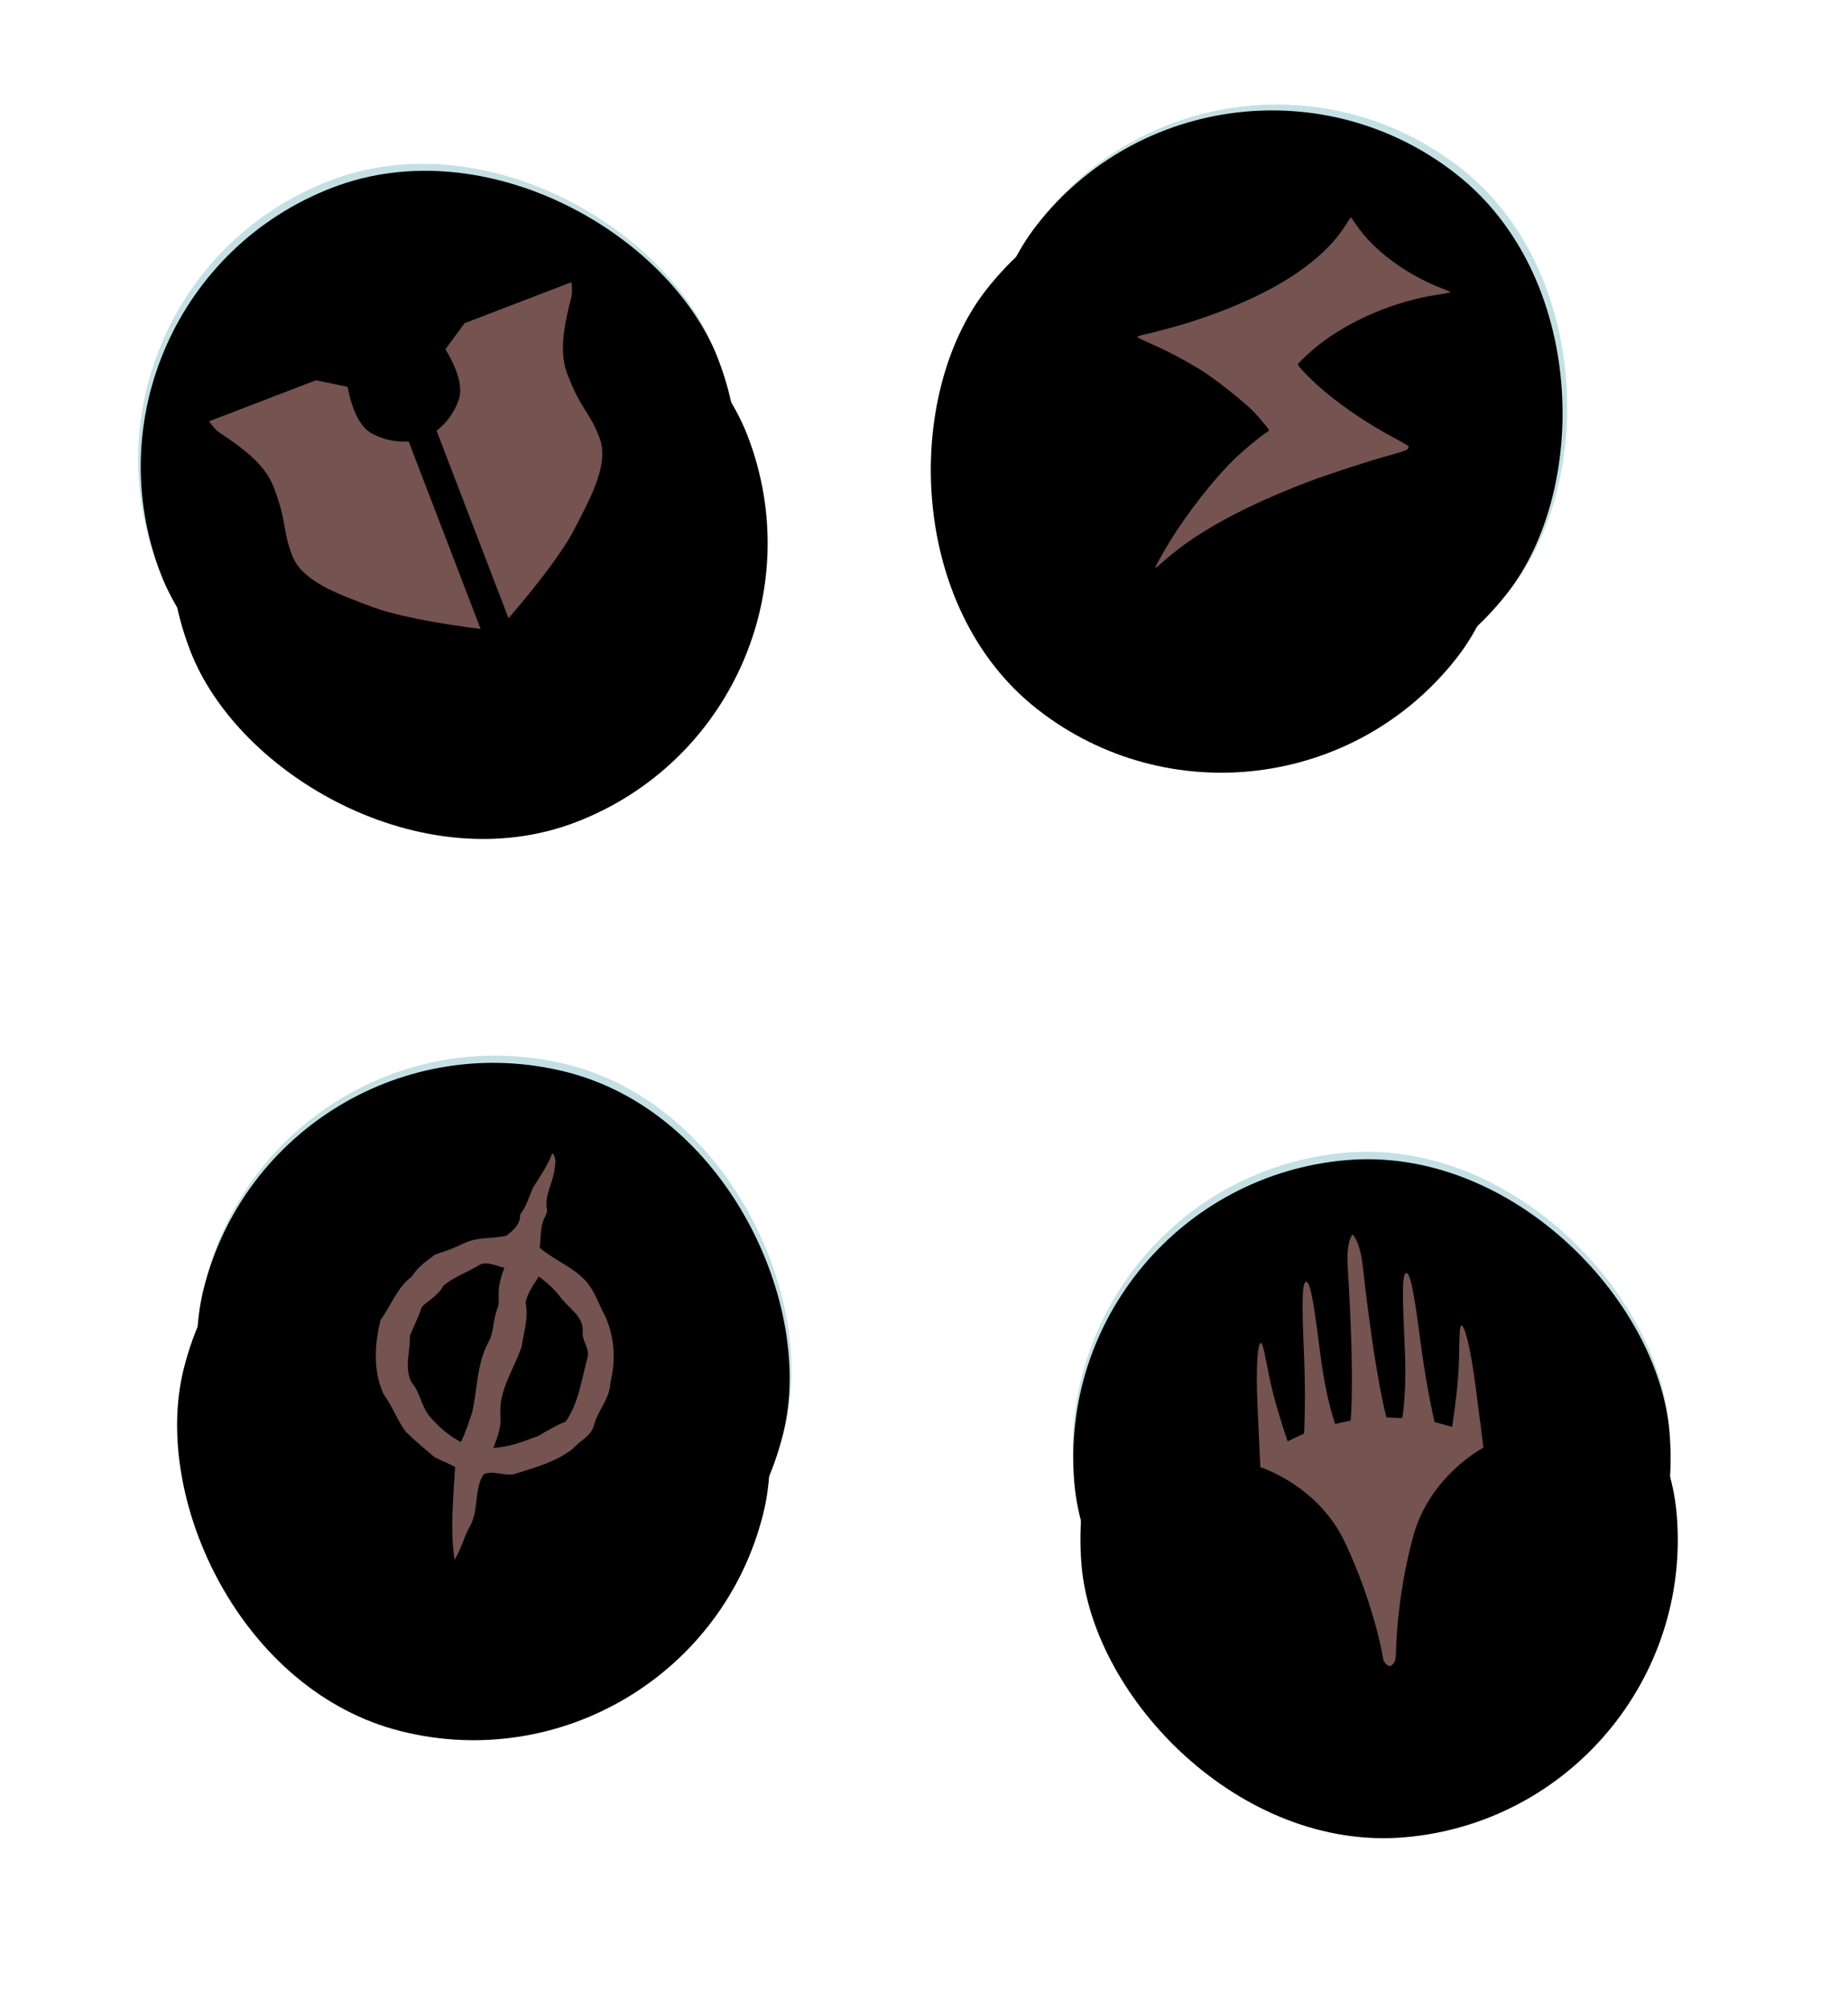 <?xml version="1.0" encoding="UTF-8"?>
<svg width="495px" height="538px" viewBox="0 0 495 538" version="1.1" xmlns="http://www.w3.org/2000/svg" xmlns:xlink="http://www.w3.org/1999/xlink">
    <!-- Generator: Sketch 53.2 (72643) - https://sketchapp.com -->
    <title>counters</title>
    <desc>Created with Sketch.</desc>
    <defs>
        <rect id="path-1" x="0" y="0" width="160" height="160" rx="80"></rect>
        <filter x="-52.5%" y="-37.5%" width="205.0%" height="205.0%" filterUnits="objectBoundingBox" id="filter-2">
            <feOffset dx="0" dy="24" in="SourceAlpha" result="shadowOffsetOuter1"></feOffset>
            <feGaussianBlur stdDeviation="24" in="shadowOffsetOuter1" result="shadowBlurOuter1"></feGaussianBlur>
            <feColorMatrix values="0 0 0 0 0   0 0 0 0 0   0 0 0 0 0  0 0 0 0.3 0" type="matrix" in="shadowBlurOuter1"></feColorMatrix>
        </filter>
        <filter x="-32.5%" y="-17.5%" width="165.0%" height="165.0%" filterUnits="objectBoundingBox" id="filter-3">
            <feGaussianBlur stdDeviation="3" in="SourceAlpha" result="shadowBlurInner1"></feGaussianBlur>
            <feOffset dx="0" dy="2" in="shadowBlurInner1" result="shadowOffsetInner1"></feOffset>
            <feComposite in="shadowOffsetInner1" in2="SourceAlpha" operator="arithmetic" k2="-1" k3="1" result="shadowInnerInner1"></feComposite>
            <feColorMatrix values="0 0 0 0 1   0 0 0 0 1   0 0 0 0 1  0 0 0 0.5 0" type="matrix" in="shadowInnerInner1"></feColorMatrix>
        </filter>
        <rect id="path-4" x="0" y="0" width="160" height="160" rx="80"></rect>
        <filter x="-52.5%" y="-37.5%" width="205.0%" height="205.0%" filterUnits="objectBoundingBox" id="filter-5">
            <feOffset dx="0" dy="24" in="SourceAlpha" result="shadowOffsetOuter1"></feOffset>
            <feGaussianBlur stdDeviation="24" in="shadowOffsetOuter1" result="shadowBlurOuter1"></feGaussianBlur>
            <feColorMatrix values="0 0 0 0 0   0 0 0 0 0   0 0 0 0 0  0 0 0 0.3 0" type="matrix" in="shadowBlurOuter1"></feColorMatrix>
        </filter>
        <filter x="-32.5%" y="-17.5%" width="165.0%" height="165.0%" filterUnits="objectBoundingBox" id="filter-6">
            <feGaussianBlur stdDeviation="3" in="SourceAlpha" result="shadowBlurInner1"></feGaussianBlur>
            <feOffset dx="0" dy="2" in="shadowBlurInner1" result="shadowOffsetInner1"></feOffset>
            <feComposite in="shadowOffsetInner1" in2="SourceAlpha" operator="arithmetic" k2="-1" k3="1" result="shadowInnerInner1"></feComposite>
            <feColorMatrix values="0 0 0 0 1   0 0 0 0 1   0 0 0 0 1  0 0 0 0.5 0" type="matrix" in="shadowInnerInner1"></feColorMatrix>
        </filter>
        <rect id="path-7" x="0" y="0" width="160" height="160" rx="80"></rect>
        <filter x="-52.5%" y="-37.5%" width="205.0%" height="205.0%" filterUnits="objectBoundingBox" id="filter-8">
            <feOffset dx="0" dy="24" in="SourceAlpha" result="shadowOffsetOuter1"></feOffset>
            <feGaussianBlur stdDeviation="24" in="shadowOffsetOuter1" result="shadowBlurOuter1"></feGaussianBlur>
            <feColorMatrix values="0 0 0 0 0   0 0 0 0 0   0 0 0 0 0  0 0 0 0.3 0" type="matrix" in="shadowBlurOuter1"></feColorMatrix>
        </filter>
        <filter x="-32.5%" y="-17.5%" width="165.0%" height="165.0%" filterUnits="objectBoundingBox" id="filter-9">
            <feGaussianBlur stdDeviation="3" in="SourceAlpha" result="shadowBlurInner1"></feGaussianBlur>
            <feOffset dx="0" dy="2" in="shadowBlurInner1" result="shadowOffsetInner1"></feOffset>
            <feComposite in="shadowOffsetInner1" in2="SourceAlpha" operator="arithmetic" k2="-1" k3="1" result="shadowInnerInner1"></feComposite>
            <feColorMatrix values="0 0 0 0 1   0 0 0 0 1   0 0 0 0 1  0 0 0 0.5 0" type="matrix" in="shadowInnerInner1"></feColorMatrix>
        </filter>
        <rect id="path-10" x="0" y="0" width="160" height="160" rx="80"></rect>
        <filter x="-52.5%" y="-37.5%" width="205.0%" height="205.0%" filterUnits="objectBoundingBox" id="filter-11">
            <feOffset dx="0" dy="24" in="SourceAlpha" result="shadowOffsetOuter1"></feOffset>
            <feGaussianBlur stdDeviation="24" in="shadowOffsetOuter1" result="shadowBlurOuter1"></feGaussianBlur>
            <feColorMatrix values="0 0 0 0 0   0 0 0 0 0   0 0 0 0 0  0 0 0 0.3 0" type="matrix" in="shadowBlurOuter1"></feColorMatrix>
        </filter>
        <filter x="-32.5%" y="-17.5%" width="165.0%" height="165.0%" filterUnits="objectBoundingBox" id="filter-12">
            <feGaussianBlur stdDeviation="3" in="SourceAlpha" result="shadowBlurInner1"></feGaussianBlur>
            <feOffset dx="0" dy="2" in="shadowBlurInner1" result="shadowOffsetInner1"></feOffset>
            <feComposite in="shadowOffsetInner1" in2="SourceAlpha" operator="arithmetic" k2="-1" k3="1" result="shadowInnerInner1"></feComposite>
            <feColorMatrix values="0 0 0 0 1   0 0 0 0 1   0 0 0 0 1  0 0 0 0.5 0" type="matrix" in="shadowInnerInner1"></feColorMatrix>
        </filter>
    </defs>
    <g id="Website" stroke="none" stroke-width="1" fill="none" fill-rule="evenodd">
        <g id="counters" transform="translate(-32, -61)">
            <rect id="Rectangle" x="0" y="0" width="541" height="623"></rect>
            <g id="Group-4" transform="translate(399.312, 449.374) rotate(-5) translate(-399.312, -449.374) translate(319.312, 369.374)">
                <g id="Rectangle">
                    <use fill="black" fill-opacity="1" filter="url(#filter-2)" xlink:href="#path-1"></use>
                    <use fill="#C4E0E4" fill-rule="evenodd" xlink:href="#path-1"></use>
                    <use fill="black" fill-opacity="1" filter="url(#filter-3)" xlink:href="#path-1"></use>
                </g>
                <path d="M109.371,93.471 C108.862,106.342 107.713,111.229 106.951,111.229 C106.178,111.229 105.935,104.1 104.919,97.8 C103.903,91.515 102.113,84.387 102.113,84.387 L97.54,86.065 C97.54,86.065 96.258,95.16 95.751,106.06 C95.254,116.959 94.867,126.479 93.453,126.479 C92.072,126.49 91.807,117.529 91.299,105.916 C90.791,94.31 89.013,87.882 89.013,87.882 L84.816,88.446 C84.816,88.446 82.783,98.512 82.021,129.262 C81.844,136.54 80,138 80,138 C80,138 78.155,136.54 77.978,129.262 C77.217,98.512 75.173,88.446 75.173,88.446 L70.986,87.882 C70.986,87.882 69.198,94.31 68.689,105.916 C68.181,117.529 67.927,126.49 66.536,126.479 C65.133,126.479 64.746,116.959 64.226,106.06 C63.73,95.16 62.459,86.065 62.459,86.065 L57.886,84.387 C57.886,84.387 56.097,91.515 55.081,97.8 C54.065,104.1 53.81,111.229 53.049,111.229 C52.286,111.229 51.138,106.342 50.629,93.471 C50.121,80.616 50,78.103 50,78.103 C50,78.103 65.011,71.942 70.854,55.997 C76.709,40.061 78.189,26.224 78.233,24.688 C78.309,22.304 80,22 80,22 C80,22 81.469,22.304 81.767,24.688 C81.955,26.213 83.291,40.061 89.145,55.997 C94.989,71.942 110,78.103 110,78.103 C110,78.103 109.878,80.616 109.371,93.471" id="path3789" fill="#745350" transform="translate(80, 80) scale(-1, 1) rotate(-180) translate(-80, -80) "></path>
            </g>
            <g id="Group-5" transform="translate(164.622, 423.684) rotate(14) translate(-164.622, -423.684) translate(84.622, 343.684)">
                <g id="Rectangle">
                    <use fill="black" fill-opacity="1" filter="url(#filter-5)" xlink:href="#path-4"></use>
                    <use fill="#C4E0E4" fill-rule="evenodd" xlink:href="#path-4"></use>
                    <use fill="black" fill-opacity="1" filter="url(#filter-6)" xlink:href="#path-4"></use>
                </g>
                <path d="M111.781,79.9 C111.845,73.791 109.894,67.629 106.056,62.841 C104.201,60.822 102.676,58.518 100.714,56.605 C96.385,52.346 89.903,52.061 84.689,49.387 C84.38,46.692 83.388,43.997 83.996,41.28 C84.177,40.371 84.454,39.462 83.964,38.596 C82.599,35.478 83.772,32.085 83.527,28.83 C83.345,27.128 83.463,25.046 81.821,24 C81.437,27.541 80.125,30.838 79.059,34.189 C78.569,36.81 78.569,39.536 77.428,41.999 C78.153,44.504 76.724,46.607 75.178,48.457 C71.756,50.19 67.693,50.602 64.708,53.149 C62.586,54.936 60.294,56.5 57.916,57.958 C56.136,60.167 54.163,62.302 53.364,65.092 C50.176,68.908 49.802,74.023 48.001,78.483 C47.969,85.11 49.323,92.244 53.587,97.56 C56.648,100.065 58.78,103.426 61.829,105.921 C64.761,107.654 67.885,109.081 70.913,110.634 C72.886,111.089 74.922,111.311 76.884,111.85 C78.473,119.977 79.56,128.295 82.759,136 C83.815,132.84 83.687,129.447 84.604,126.245 C85.894,121.52 83.249,116.606 84.742,111.955 C86.981,109.979 90.702,111.258 93.187,109.567 C97.91,106.682 102.9,103.881 106.322,99.463 C107.591,96.926 110.278,95.034 110.278,91.991 C110.299,87.9 112.709,84.064 111.792,79.921 M76.778,104.99 C73.355,104.166 70.178,102.549 67.31,100.562 C64.228,98.522 63.077,94.728 60.027,92.635 C57.181,89.264 57.788,84.656 56.626,80.661 C57.095,77.87 57.65,75.112 57.938,72.29 C59.324,70.06 61.477,68.274 62.064,65.579 C64.1,62.683 67.203,60.685 69.698,58.17 C71.51,56.098 74.4,56.975 76.778,56.891 C76.543,59.174 76.351,61.541 76.927,63.792 C77.204,65.177 77.844,66.54 77.62,67.988 C77.14,71.074 78.313,74.171 77.481,77.215 C75.818,83.588 77.631,90.025 77.79,96.451 C77.556,99.294 77.417,102.158 76.767,104.969 M102.687,92.889 C100.426,94.485 98.496,96.44 96.524,98.353 C93.091,100.71 89.689,103.194 85.606,104.377 C85.968,101.492 86.331,98.512 85.403,95.69 C83.122,89.295 85.915,82.605 86.384,76.148 C85.968,72.3 86.363,68.2 84.582,64.659 C84.348,62.006 85.51,59.427 86.299,56.933 C88.996,58.001 91.545,59.449 93.784,61.298 C96.502,63.317 100.661,64.617 101.268,68.379 C101.578,70.853 104.307,72.343 104.222,74.869 C104.051,80.872 104.894,87.161 102.687,92.889" id="Shape-Copy" fill="#745350" fill-rule="nonzero"></path>
            </g>
            <g id="Group-5-Copy" transform="translate(373.938, 169) rotate(38) translate(-373.938, -169) translate(293.938, 89)">
                <g id="Rectangle">
                    <use fill="black" fill-opacity="1" filter="url(#filter-8)" xlink:href="#path-7"></use>
                    <use fill="#C4E0E4" fill-rule="evenodd" xlink:href="#path-7"></use>
                    <use fill="black" fill-opacity="1" filter="url(#filter-9)" xlink:href="#path-7"></use>
                </g>
                <path d="M99.628,91.346 C102.742,86.215 108.665,77.41 112.259,72.565 C114.487,69.562 115.202,68.454 115.202,68.005 C115.202,67.67 115.074,67.363 114.908,67.3 C114.746,67.238 113.317,67.422 111.731,67.708 C101.998,69.464 92.093,70.047 84.394,69.319 C80.91,68.989 78.359,68.573 78.071,68.287 C77.866,68.085 78.655,63.139 79.297,60.594 C81.982,49.95 88.253,38.764 96.265,30.331 C97.499,29.032 98.459,27.919 98.398,27.859 C98.337,27.798 97.577,27.974 96.71,28.25 C86.543,31.484 75.239,31.81 67.1,29.102 C65.988,28.732 65.049,28.458 65.012,28.492 C64.976,28.526 65.057,29.62 65.192,30.923 C66.469,43.188 60.6,59.266 48.29,77.234 C46.438,79.936 42.816,84.768 40.712,87.343 C39.863,88.381 39.501,88.967 39.681,89.008 C39.833,89.043 41.39,88.71 43.14,88.268 C48.134,87.007 52.312,86.232 58.02,85.511 C62.386,84.959 73.141,85.009 76.879,85.599 C79.31,85.982 82.674,86.722 82.87,86.917 C82.91,86.957 82.813,87.384 82.653,87.867 C81.807,90.425 80.721,95.511 80.22,99.254 C79.257,106.449 79.257,118.031 80.221,126.58 C80.6,129.942 81.272,134.254 81.465,134.564 C81.629,134.827 81.715,134.491 82.428,130.783 C84.479,120.122 90.395,106.556 99.628,91.346 Z" id="path4182-path" fill="#745350" fill-rule="nonzero"></path>
            </g>
            <g id="Group-5-Copy-2" transform="translate(149, 184.062) rotate(-21) translate(-149, -184.062) translate(69, 104.062)">
                <g id="Rectangle">
                    <use fill="black" fill-opacity="1" filter="url(#filter-11)" xlink:href="#path-10"></use>
                    <use fill="#C4E0E4" fill-rule="evenodd" xlink:href="#path-10"></use>
                    <use fill="black" fill-opacity="1" filter="url(#filter-12)" xlink:href="#path-10"></use>
                </g>
                <path d="M26.708,48.575 L57.382,48.575 L64.666,53.242 C63.49,60.024 64.044,64.719 66.329,67.327 C68.614,69.934 71.407,71.755 74.708,72.787 L74.708,126.575 C62.639,120.043 54.265,114.692 49.587,110.523 C42.569,104.269 34.63,97.637 34.63,90.102 C34.63,82.566 36.564,81.496 36.564,71.179 C36.564,65.147 33.206,59.317 28.152,52.275 C27.679,51.617 27.198,50.383 26.708,48.575 Z M130.708,48.575 C130.218,50.383 129.737,51.617 129.265,52.275 C124.211,59.317 120.852,65.147 120.852,71.179 C120.852,81.496 122.786,82.566 122.786,90.102 C122.786,97.637 114.847,104.269 107.829,110.523 C103.151,114.692 94.777,120.043 82.708,126.575 L82.708,72.787 C86.009,71.755 88.802,69.934 91.087,67.327 C93.372,64.719 93.926,60.024 92.75,53.242 L100.034,48.575 L130.708,48.575 Z" id="Combined-Shape-Copy" fill="#745350"></path>
            </g>
        </g>
    </g>
</svg>